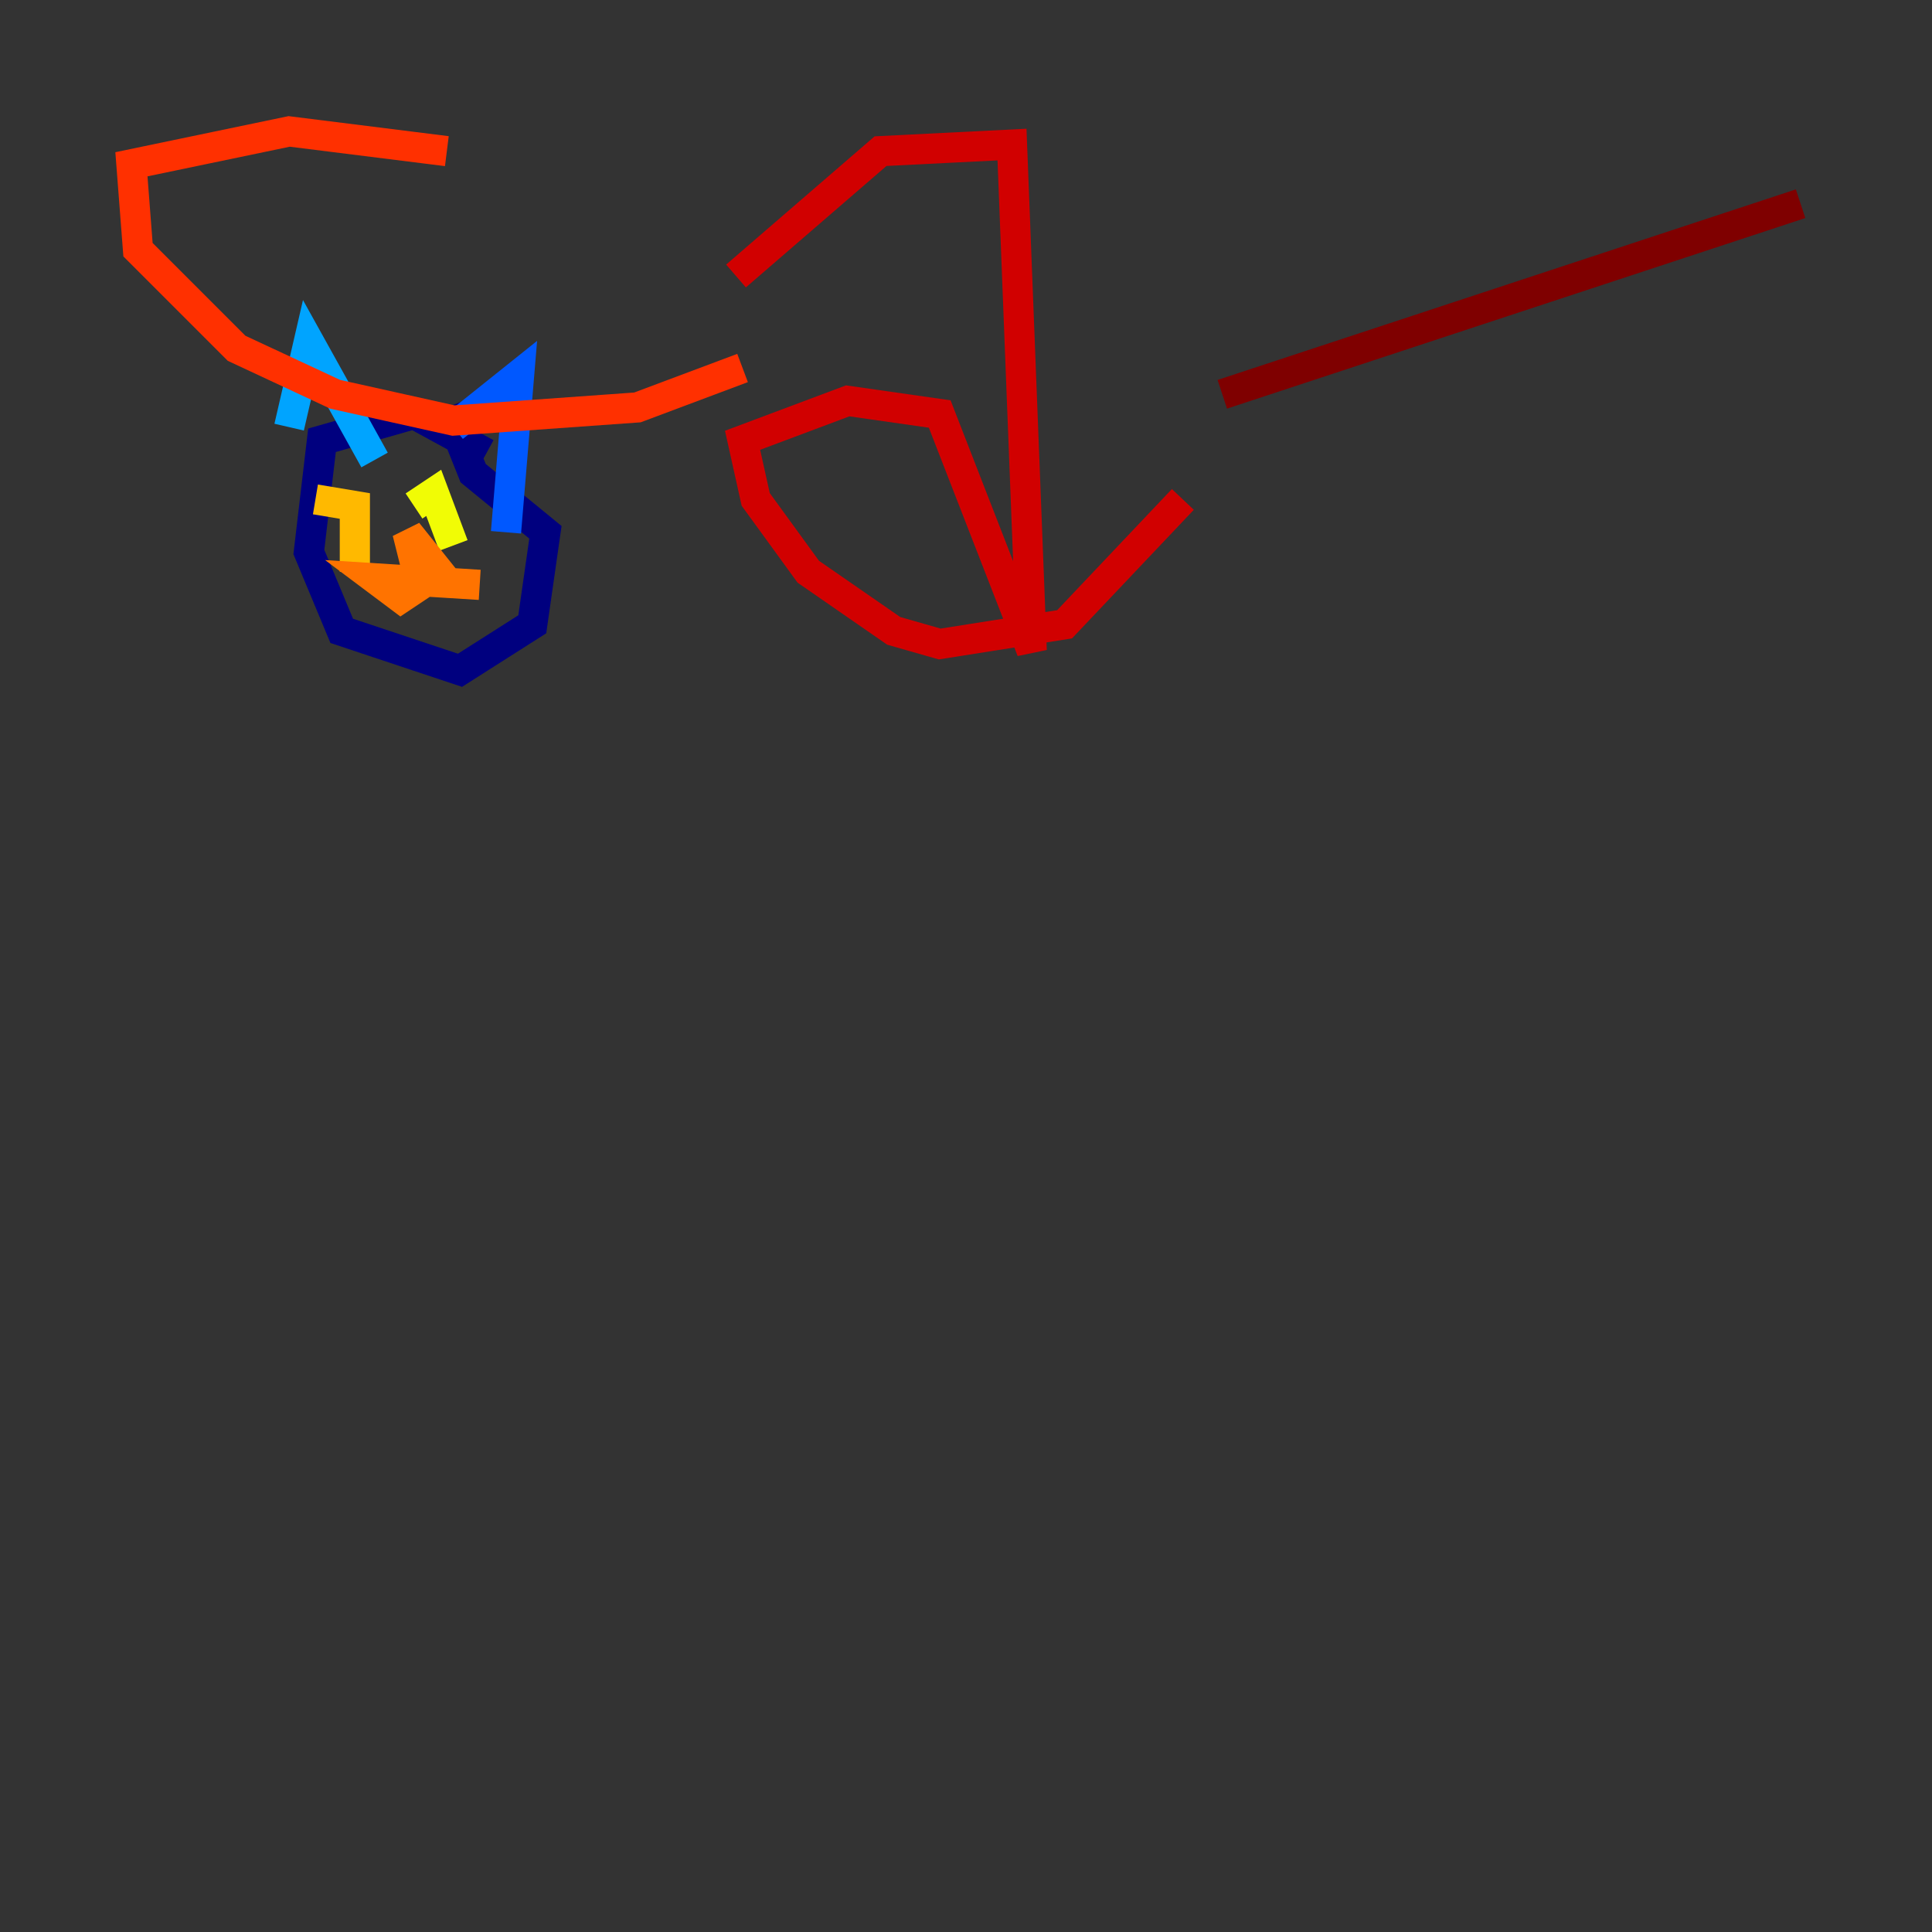 <?xml version="1.0" encoding="utf-8" ?>
<svg baseProfile="tiny" height="128" version="1.2" viewBox="0,0,128,128" width="128" xmlns="http://www.w3.org/2000/svg" xmlns:ev="http://www.w3.org/2001/xml-events" xmlns:xlink="http://www.w3.org/1999/xlink"><rect x="0" y="0" width="128" height="128" fill="#333333" stroke="none"/><defs /><polyline fill="none" points="32.218,30.041 27.429,27.429 21.333,29.17 20.463,36.571 22.64,41.796 30.476,44.408 35.265,41.361 36.136,35.265 31.347,31.347 29.605,26.993" stroke="#00007f" stroke-width="2" /><polyline fill="none" points="29.605,26.993 29.605,26.993" stroke="#0000d1" stroke-width="2" /><polyline fill="none" points="33.088,23.51 33.088,23.51" stroke="#0010ff" stroke-width="2" /><polyline fill="none" points="30.041,28.299 34.395,24.816 33.524,35.265" stroke="#0058ff" stroke-width="2" /><polyline fill="none" points="19.157,28.299 20.463,22.64 24.816,30.476" stroke="#00a4ff" stroke-width="2" /><polyline fill="none" points="24.816,33.524 24.816,33.524" stroke="#05ecf1" stroke-width="2" /><polyline fill="none" points="24.816,33.524 24.816,33.524" stroke="#3fffb7" stroke-width="2" /><polyline fill="none" points="24.816,33.524 24.816,33.524" stroke="#7cff79" stroke-width="2" /><polyline fill="none" points="24.816,33.524 24.816,33.524" stroke="#b7ff3f" stroke-width="2" /><polyline fill="none" points="27.429,33.524 28.735,32.653 30.041,36.136" stroke="#f1fc05" stroke-width="2" /><polyline fill="none" points="20.898,33.088 23.51,33.524 23.51,37.878" stroke="#ffb900" stroke-width="2" /><polyline fill="none" points="26.993,37.442 28.735,37.442 26.993,35.265 27.864,38.748 26.558,39.619 24.816,38.313 31.782,38.748" stroke="#ff7300" stroke-width="2" /><polyline fill="none" points="29.605,10.014 19.157,8.707 8.707,10.884 9.143,16.544 15.674,23.075 22.204,26.122 30.041,27.864 42.231,26.993 49.197,24.381" stroke="#ff3000" stroke-width="2" /><polyline fill="none" points="48.762,18.286 58.34,10.014 67.048,9.578 68.354,43.102 62.258,27.429 56.163,26.558 49.197,29.17 50.068,33.088 53.551,37.878 59.211,41.796 62.258,42.667 70.531,41.361 78.367,33.088" stroke="#d10000" stroke-width="2" /><polyline fill="none" points="80.98,26.122 119.293,13.497" stroke="#7f0000" stroke-width="2" /></svg>